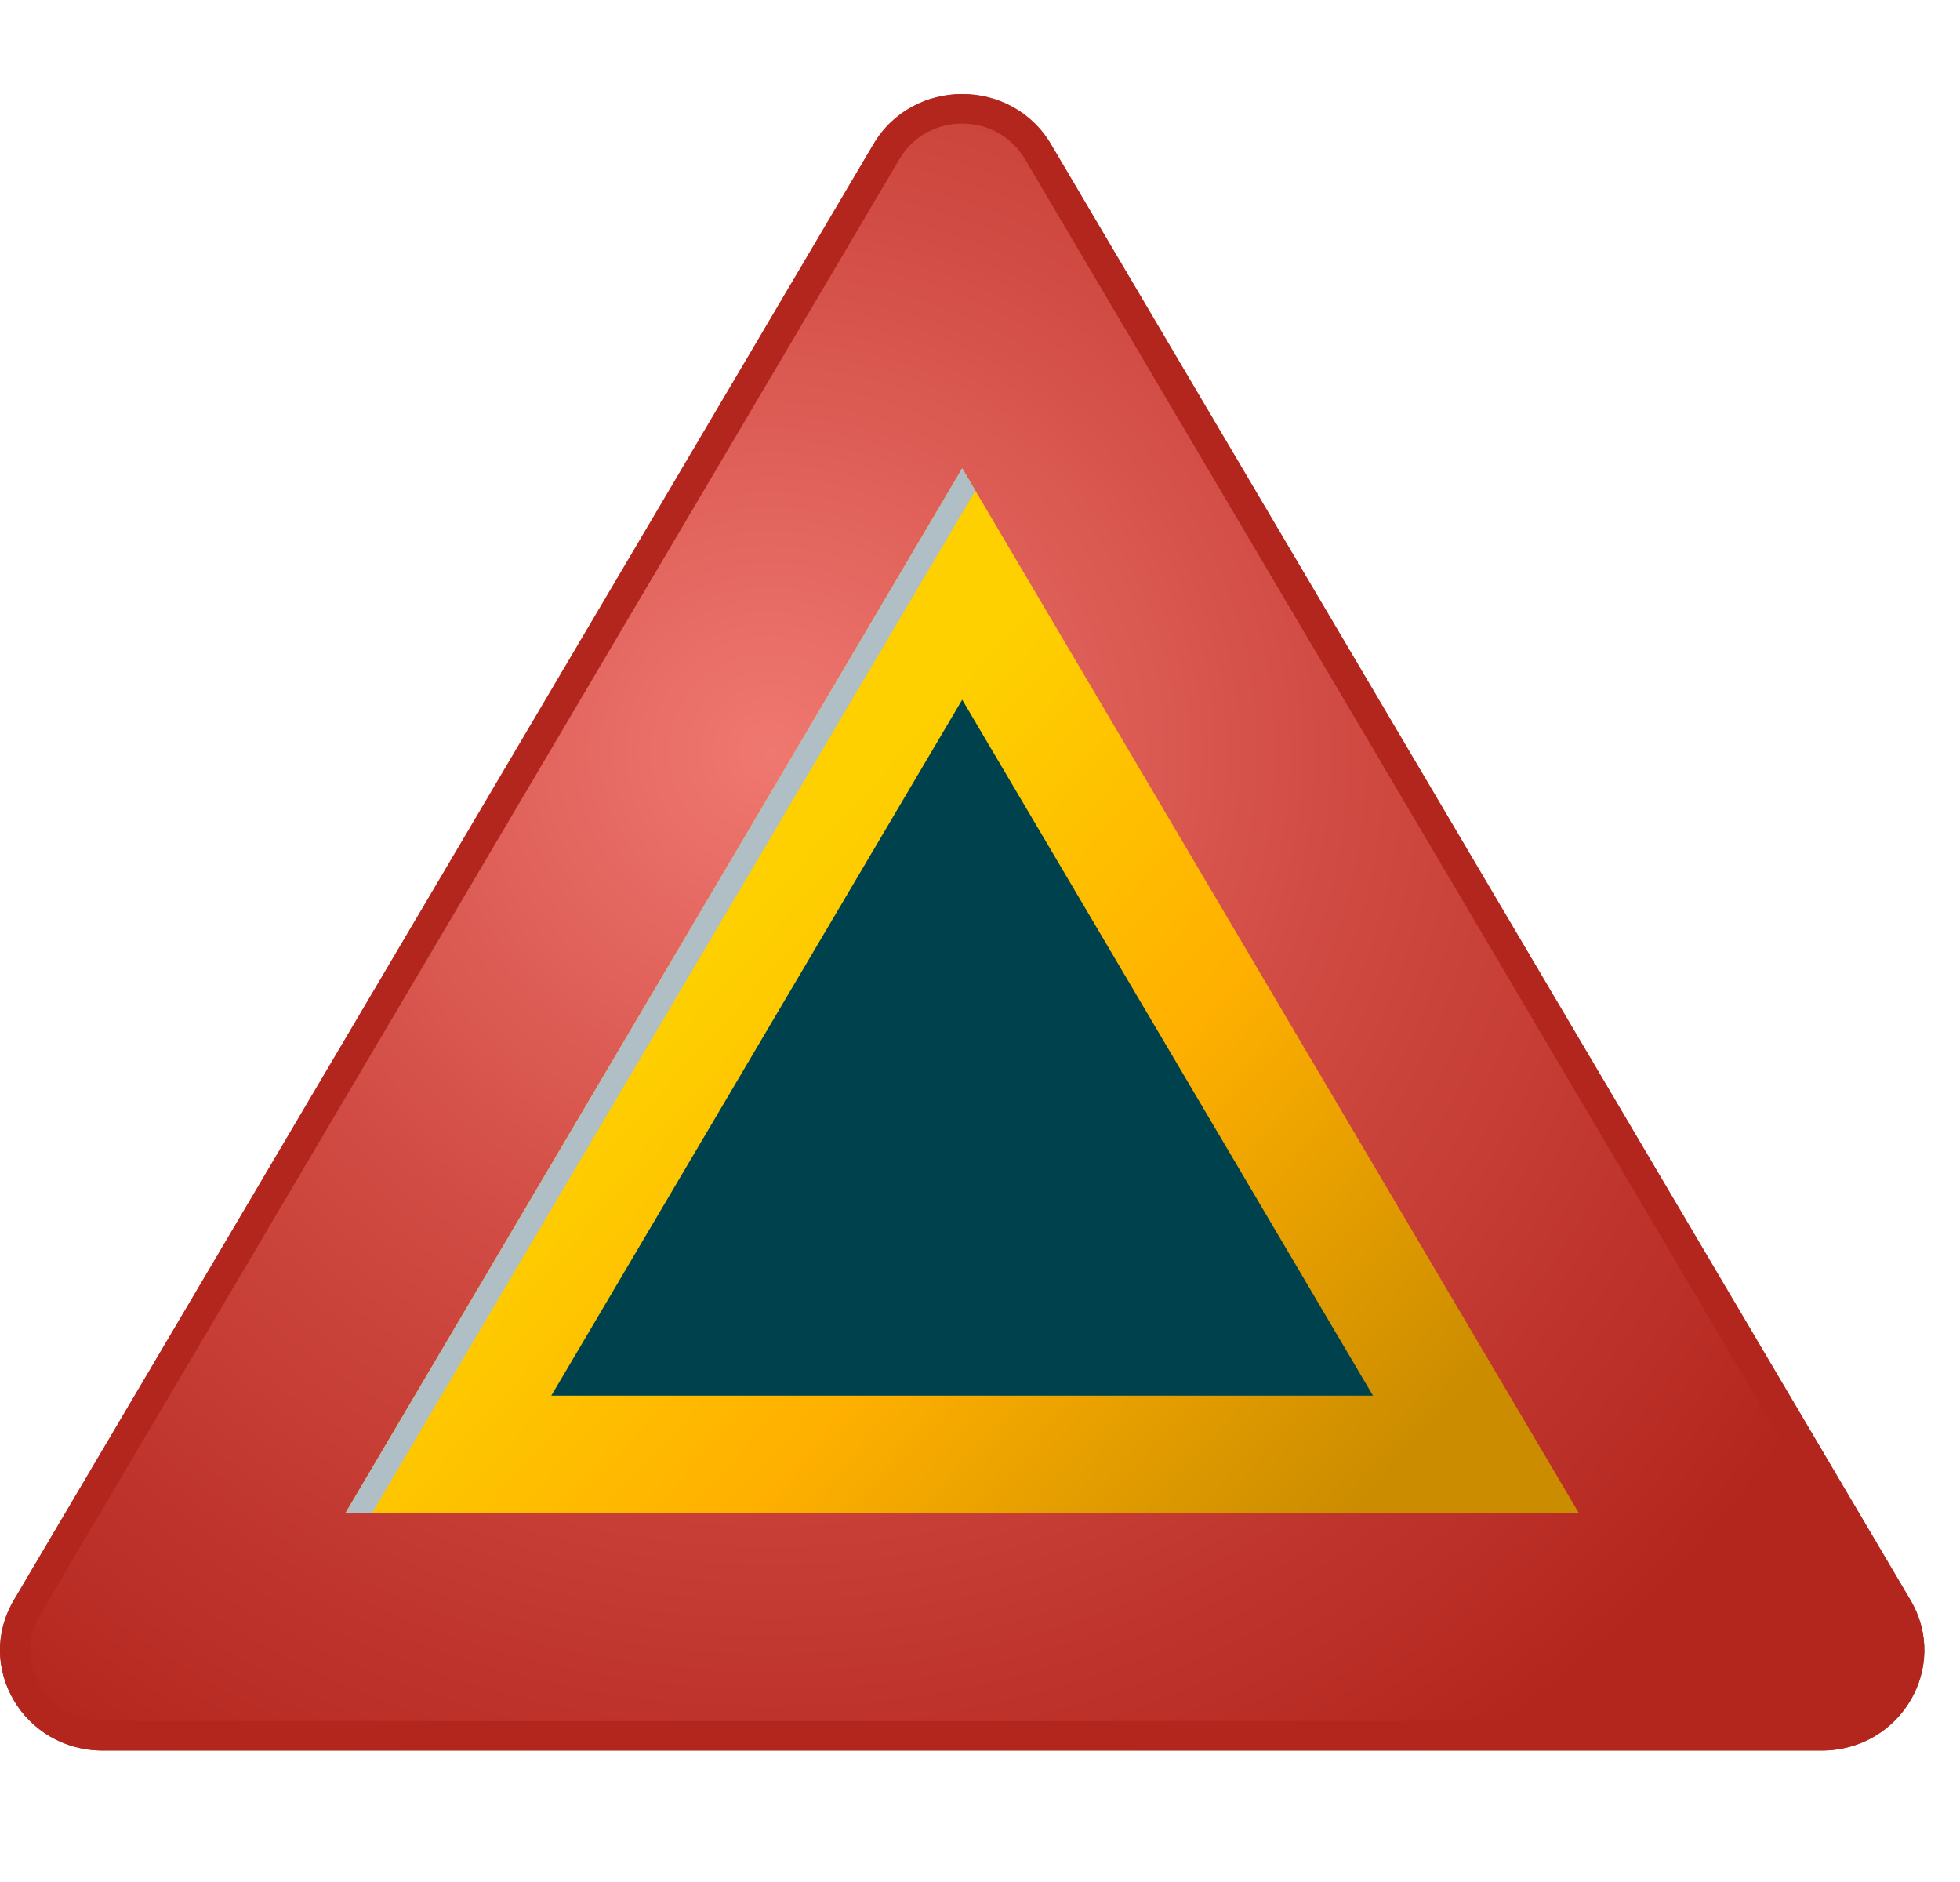 <svg width="50" height="48" viewBox="0 0 50 48" fill="none" xmlns="http://www.w3.org/2000/svg">
<g clip-path="url(#clip0_8641_119210)">
<path d="M22.281 3.679L0.354 40.81C-0.652 42.516 0.605 44.647 2.62 44.647H46.471C48.485 44.647 49.743 42.516 48.736 40.81L26.811 3.679C25.805 1.973 23.287 1.973 22.281 3.679Z" fill="url(#paint0_radial_8641_119210)"/>
<path d="M37.653 37.096H11.436L24.546 14.895L37.653 37.096Z" fill="#00414E" stroke="url(#paint1_linear_8641_119210)" stroke-width="3"/>
<path d="M24.882 12.514L24.546 11.944L8.809 38.596H9.488L24.882 12.514Z" fill="#B0BEC5"/>
<path d="M26.811 3.679L48.736 40.81C49.744 42.516 48.485 44.647 46.471 44.647H2.62C0.605 44.647 -0.652 42.516 0.354 40.81L22.281 3.679C23.287 1.973 25.805 1.973 26.811 3.679ZM46.471 43.893C47.138 43.893 47.736 43.556 48.069 42.991C48.402 42.426 48.402 41.751 48.069 41.186L26.144 4.054C25.811 3.489 25.213 3.153 24.546 3.153C23.879 3.153 23.281 3.489 22.948 4.054L1.022 41.187C0.689 41.752 0.689 42.427 1.022 42.992C1.356 43.557 1.952 43.895 2.62 43.895H46.471V43.893Z" fill="url(#paint2_linear_8641_119210)"/>
</g>
<defs>
<radialGradient id="paint0_radial_8641_119210" cx="0" cy="0" r="1" gradientUnits="userSpaceOnUse" gradientTransform="translate(19.61 19.157) scale(32.141 31.426)">
<stop stop-color="#EF7871"/>
<stop offset="0.44" stop-color="#D14C44"/>
<stop offset="0.99" stop-color="#B3261E"/>
</radialGradient>
<linearGradient id="paint1_linear_8641_119210" x1="18.409" y1="24.001" x2="35.247" y2="39.377" gradientUnits="userSpaceOnUse">
<stop stop-color="#FED000"/>
<stop offset="0.45" stop-color="#FFB000"/>
<stop offset="0.955" stop-color="#CB8C00"/>
</linearGradient>
<linearGradient id="paint2_linear_8641_119210" x1="7.719" y1="17.789" x2="40.615" y2="51.435" gradientUnits="userSpaceOnUse">
<stop stop-color="#B3261E"/>
<stop offset="0.2" stop-color="#B3261E"/>
<stop offset="0.63" stop-color="#B3261E"/>
<stop offset="0.99" stop-color="#B3261E"/>
</linearGradient>
<clipPath id="clip0_8641_119210">
<rect width="49.091" height="48" fill="white"/>
</clipPath>
</defs>
</svg>
